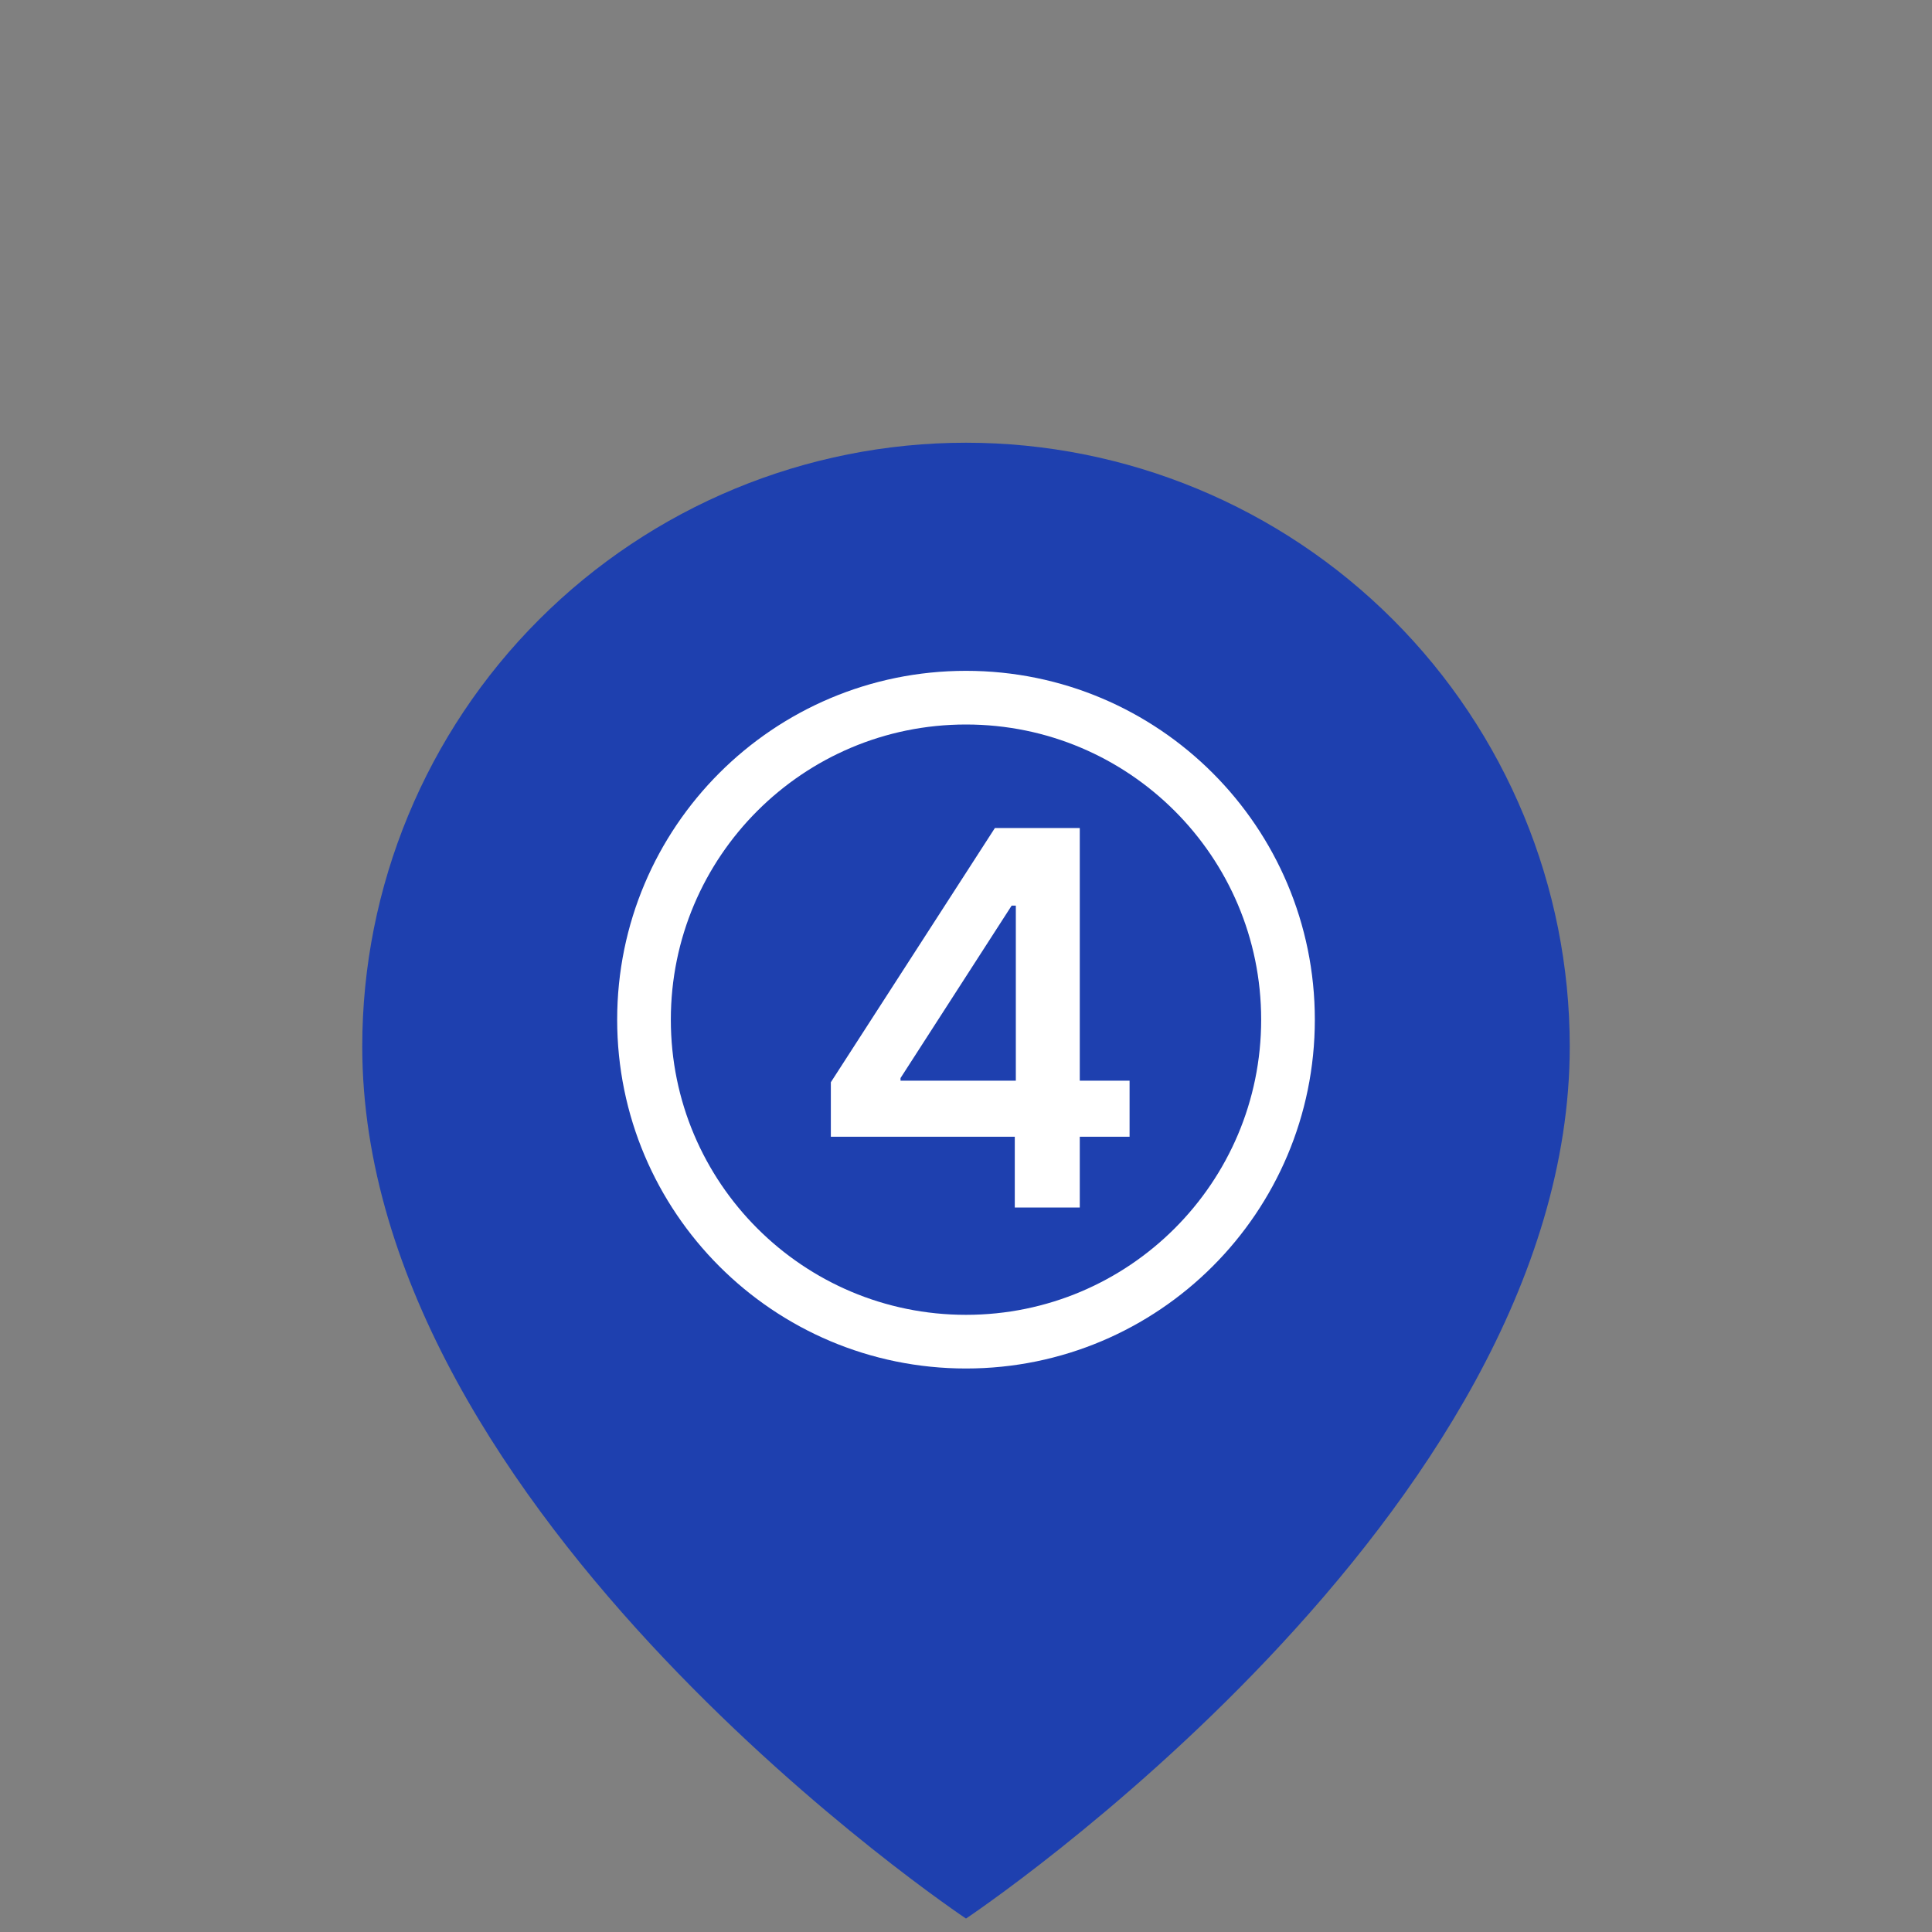 <svg width="72" height="72" viewBox="0 -8 72 72" fill="none" xmlns="http://www.w3.org/2000/svg">
<rect x="0" y="-8" width="72" height="72" fill="#808080" stroke="none"/>
<path d="M58.5 30.999C58.5 48.499 36 63.499 36 63.499C36 63.499 13.5 48.499 13.5 30.999C13.5 25.032 15.87 19.309 20.09 15.089C24.31 10.87 30.033 8.499 36 8.499C41.967 8.499 47.69 10.87 51.91 15.089C56.13 19.309 58.5 25.032 58.5 30.999Z" fill="#1E40AF"/>
<path d="M36 42C42.627 42 48 36.627 48 30C48 23.373 42.627 18 36 18C29.373 18 24 23.373 24 30C24 36.627 29.373 42 36 42Z" stroke="white" stroke-width="2" stroke-linecap="round" stroke-linejoin="round"/>
<path d="M30.963 34.363V32.332L37.076 22.859H40.24V32.273H42.096V34.363H40.24V37H37.818V34.363H30.963ZM33.56 32.273H37.857V25.75H37.701L33.56 32.176V32.273Z" fill="white"/>
</svg>
